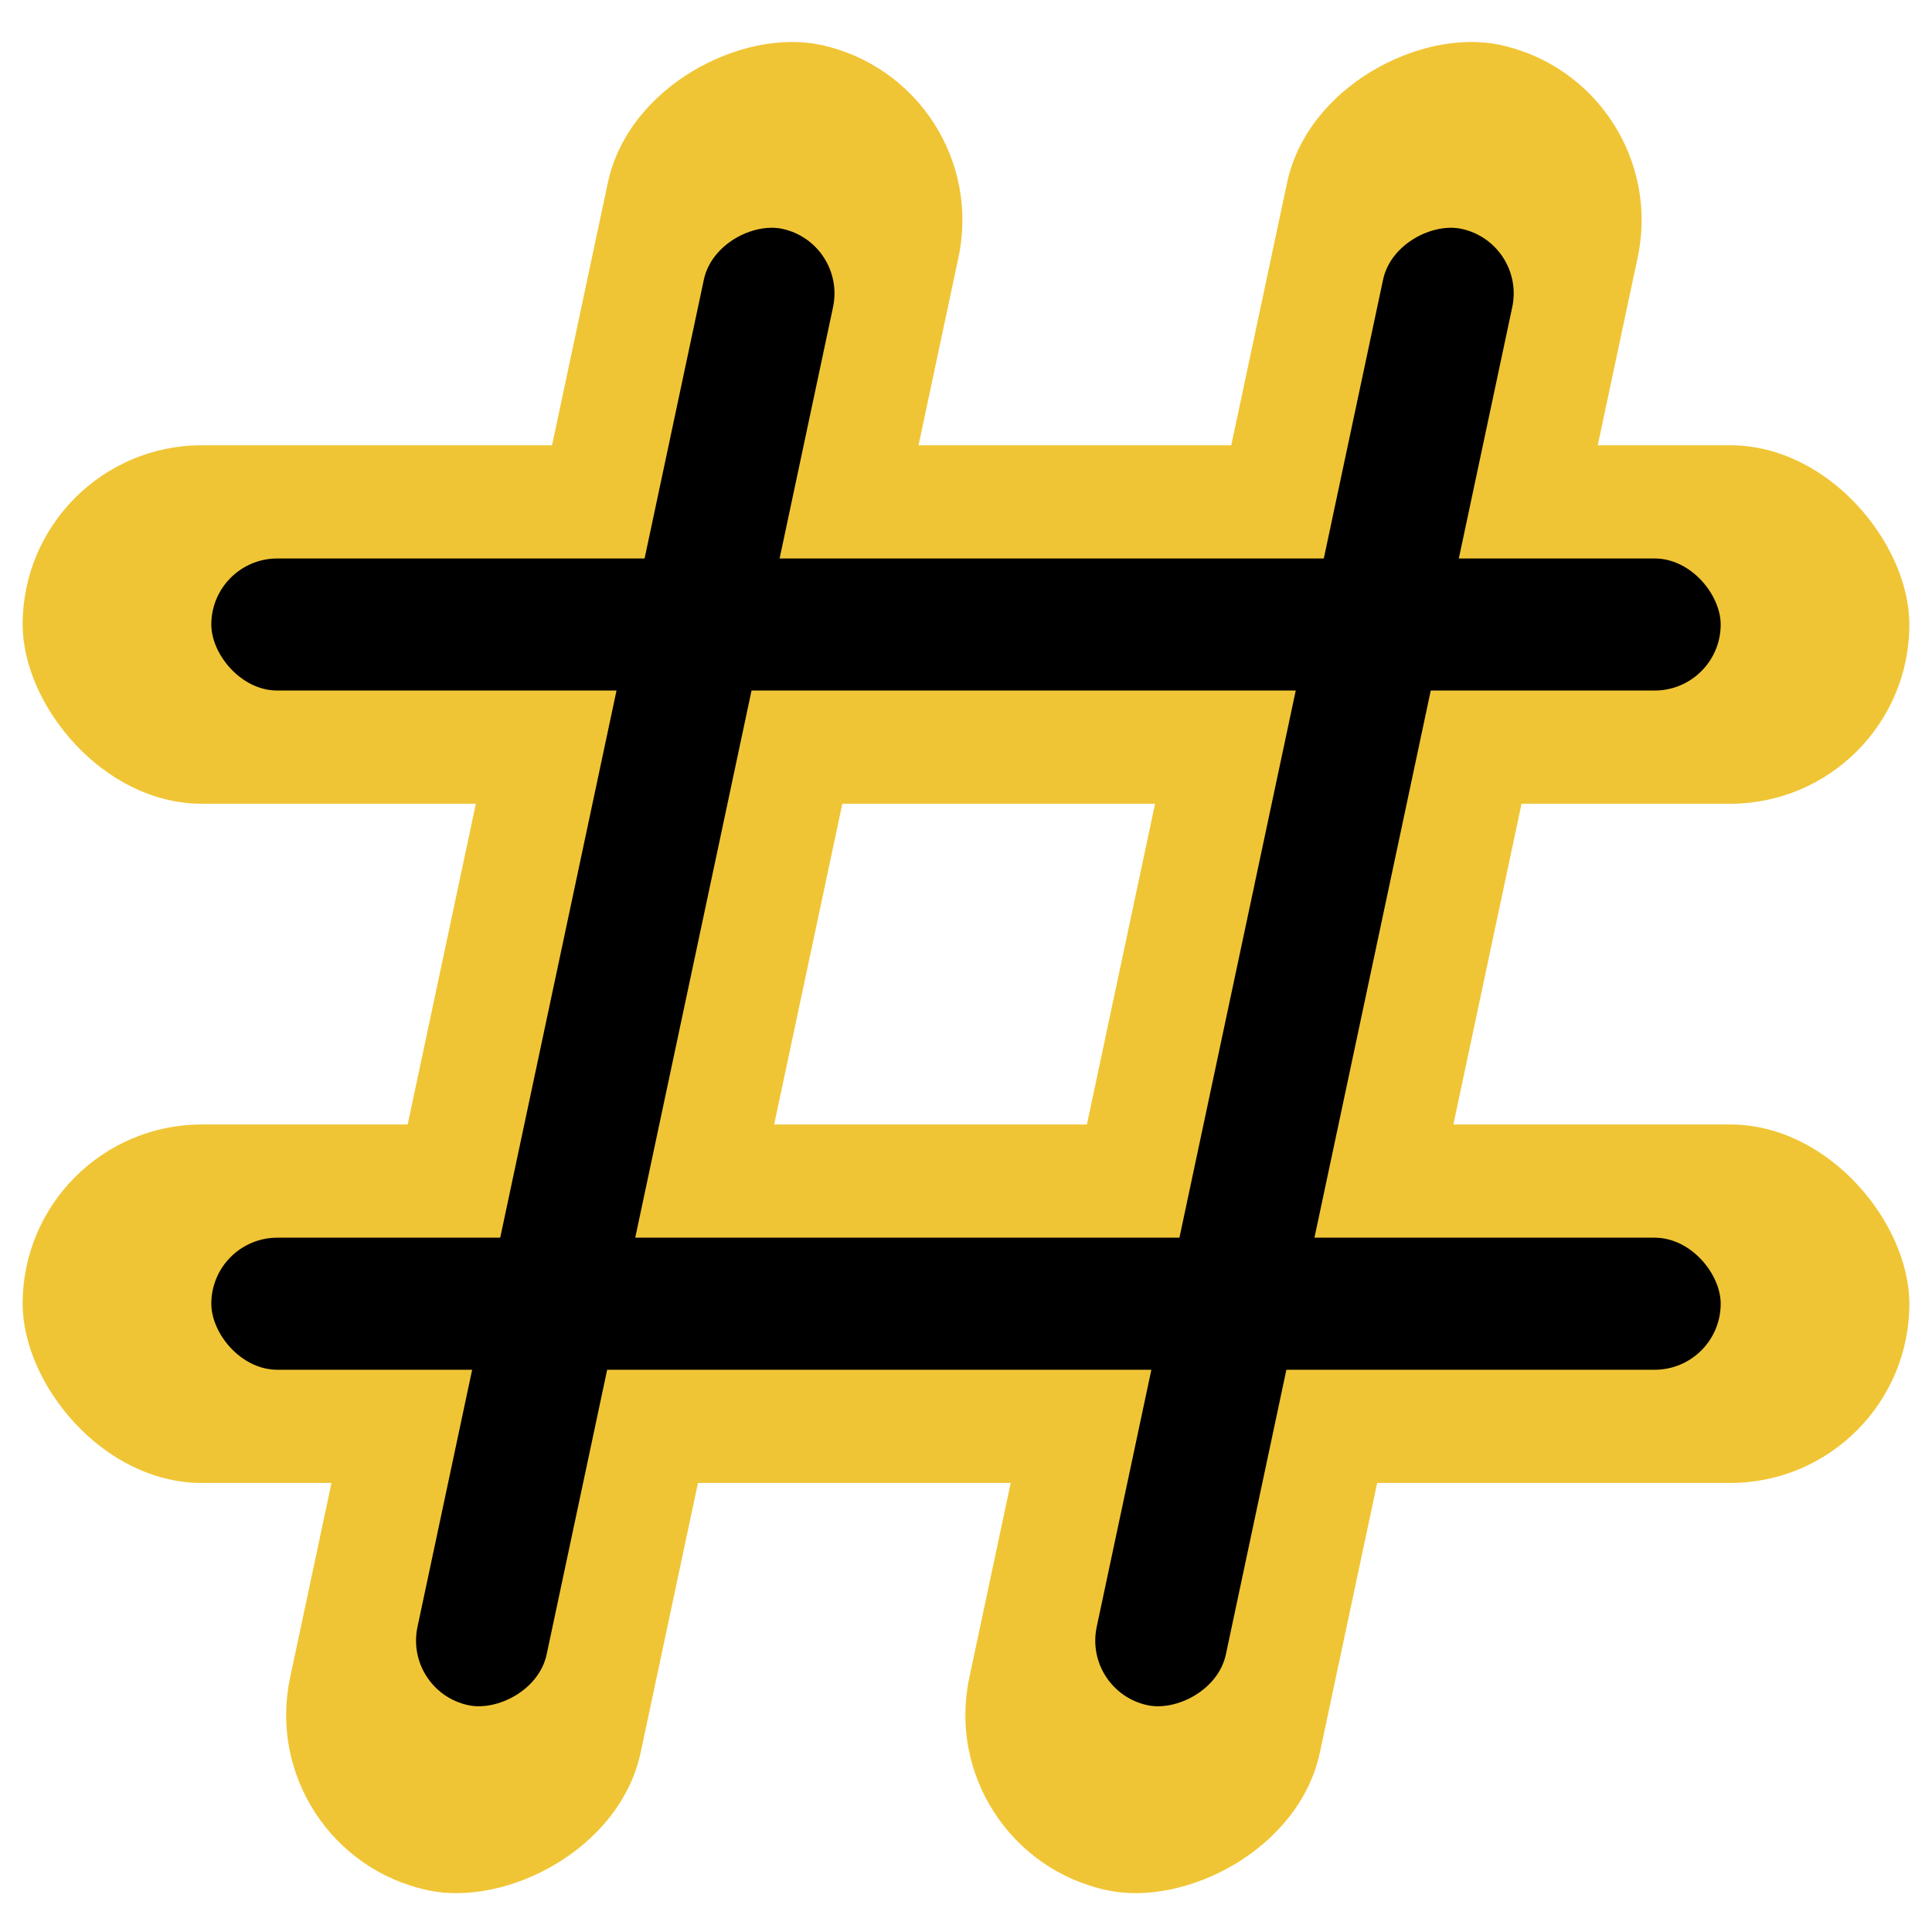 <svg width="512" height="512" viewBox="0 0 512 512" fill="none" xmlns="http://www.w3.org/2000/svg">
<rect x="67" y="491.073" width="500" height="95" rx="47.5" transform="rotate(-78 67 491.073)" fill="#F0C535"/>
<rect x="247" y="491.073" width="500" height="95" rx="47.5" transform="rotate(-78 247 491.073)" fill="#F0C535"/>
<rect x="6" y="118" width="500" height="95" rx="47.5" fill="#F0C535"/>
<rect x="6" y="298" width="500" height="95" rx="47.5" fill="#F0C535"/>
<rect x="107" y="448.259" width="400" height="35" rx="17.5" transform="rotate(-78 107 448.259)" fill="black"/>
<rect x="287" y="448.259" width="400" height="35" rx="17.5" transform="rotate(-78 287 448.259)" fill="black"/>
<rect x="56" y="148" width="400" height="35" rx="17.5" fill="black"/>
<rect x="56" y="328" width="400" height="35" rx="17.5" fill="black"/>
</svg>
